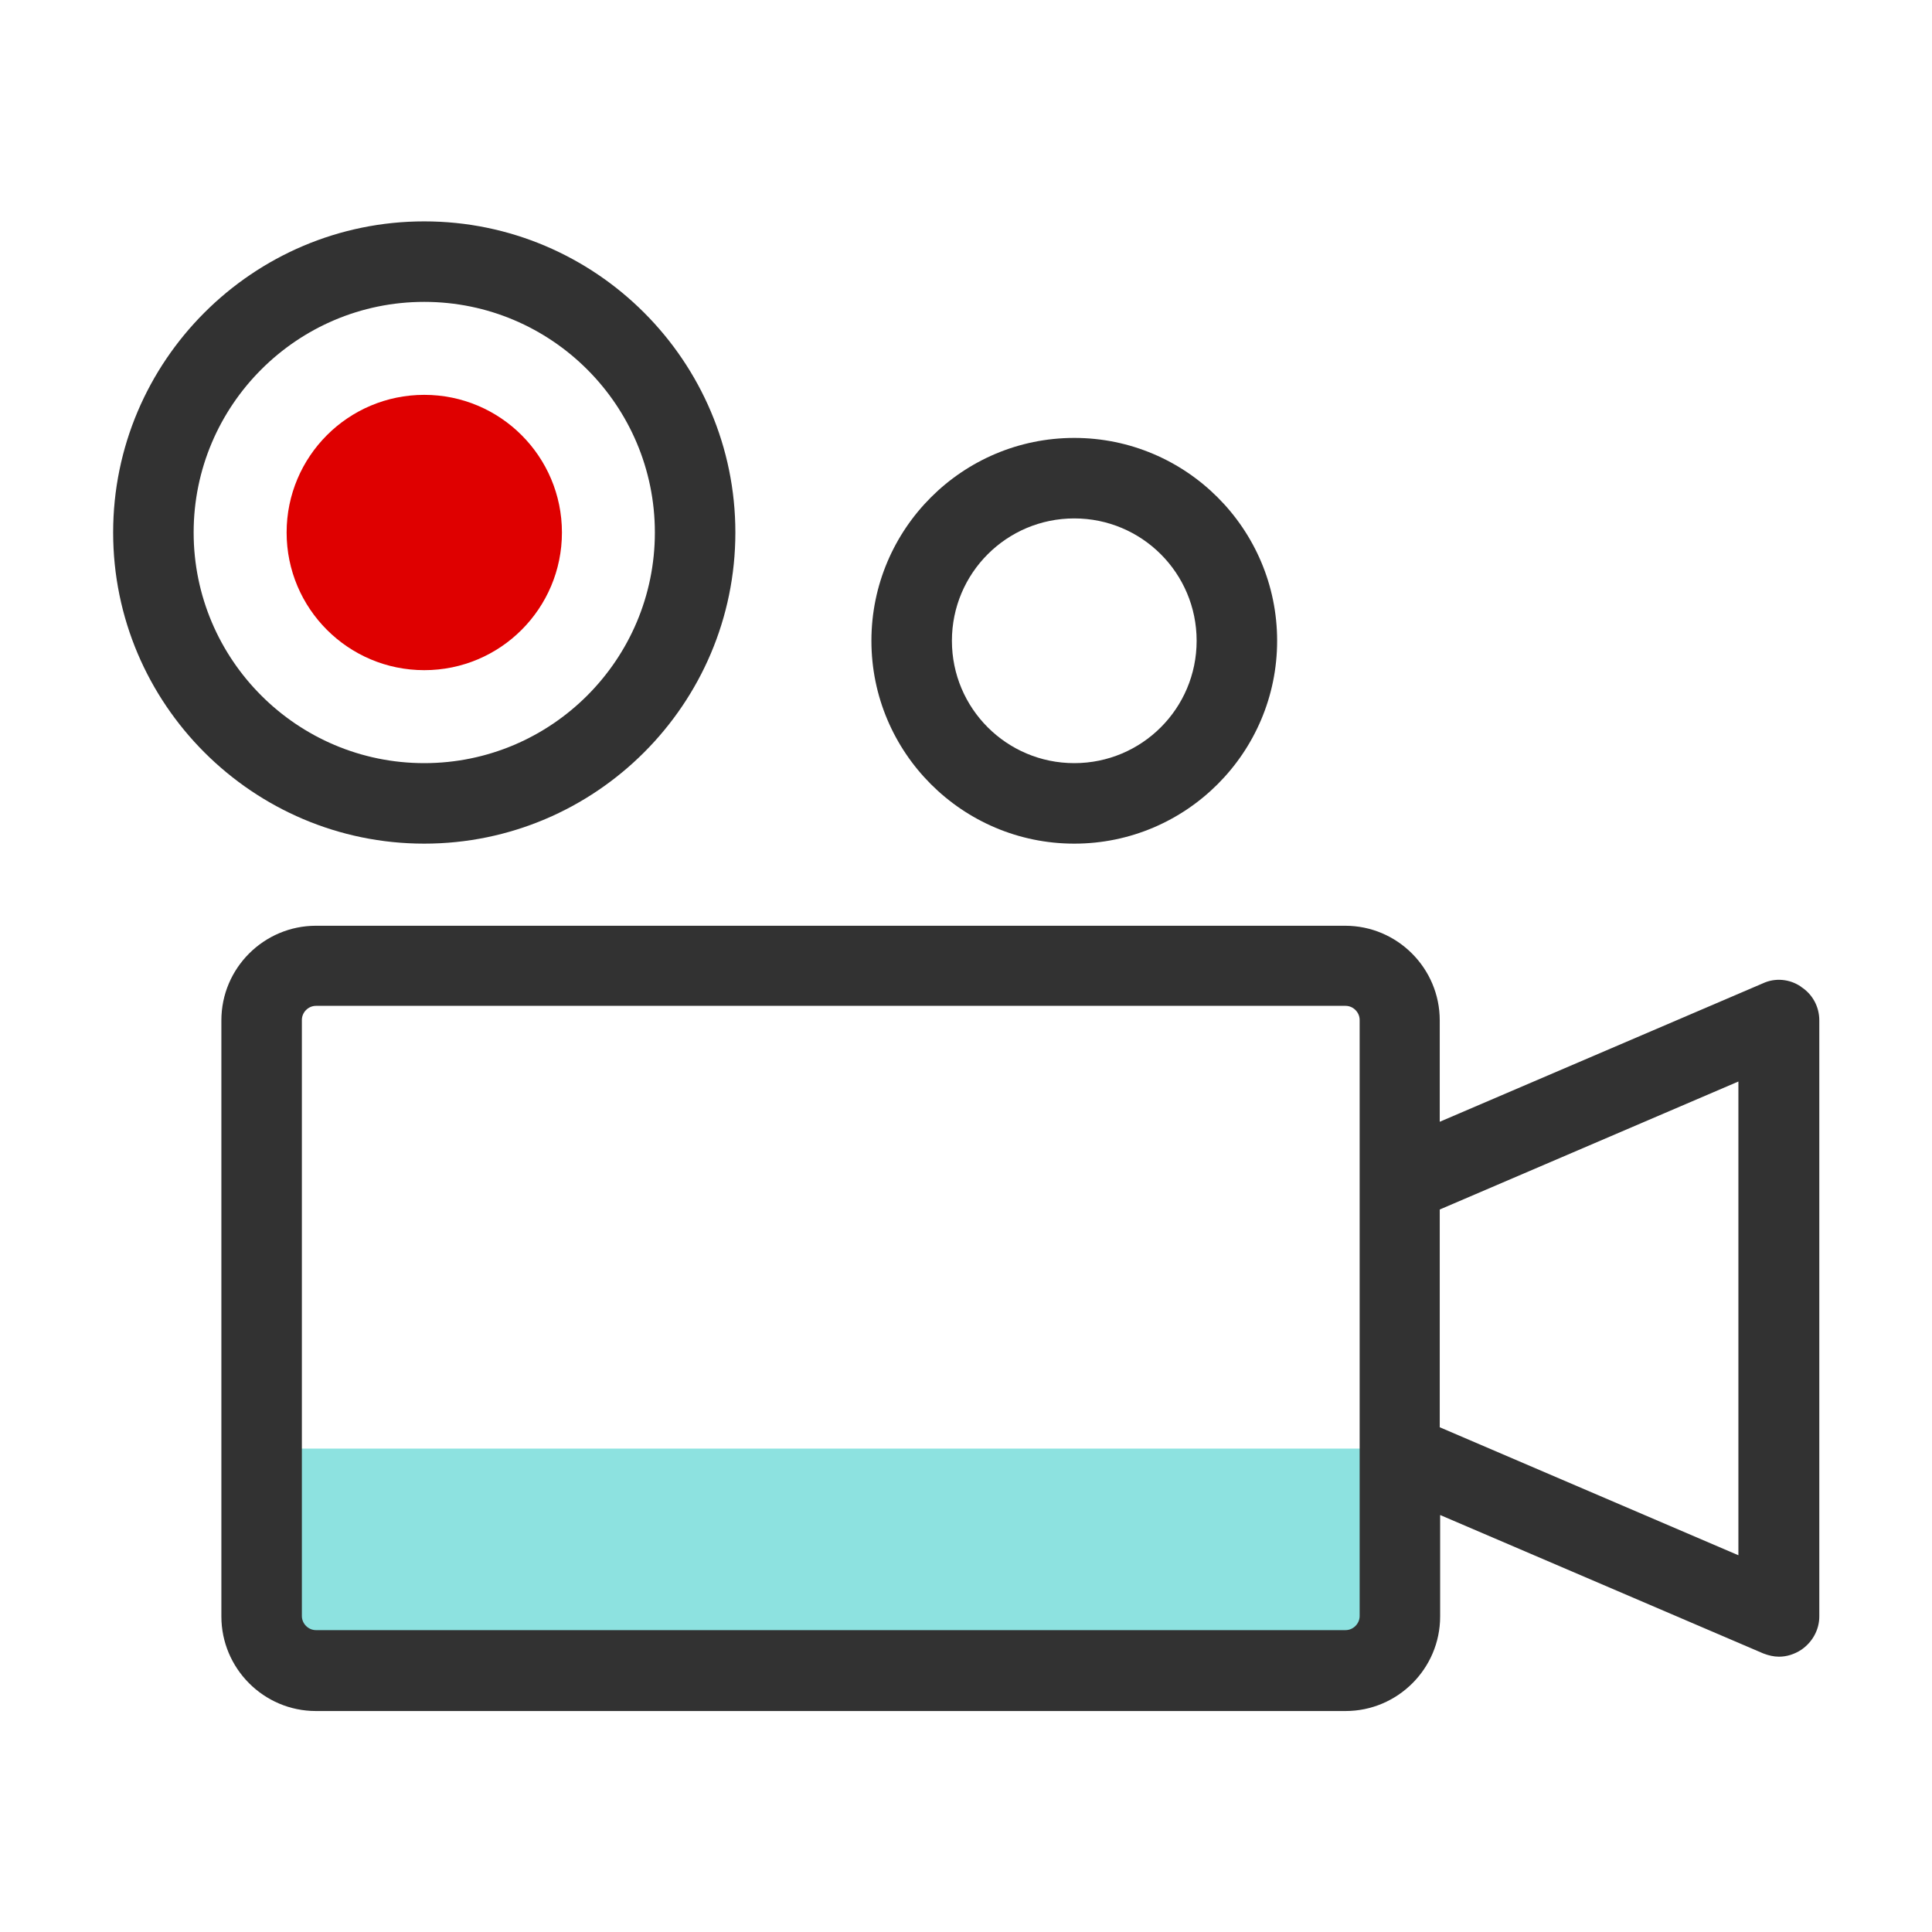<svg width="48" height="48" viewBox="0 0 48 48" fill="none" xmlns="http://www.w3.org/2000/svg">
<path d="M6.5 35.99H34.77V40.01C34.77 40.82 34.12 41.47 33.31 41.47H7.96C7.15 41.47 6.5 40.82 6.5 40.01V35.99Z" fill="#8DE2E0"/>
<path d="M10.541 16.65C12.43 16.65 13.961 15.119 13.961 13.23C13.961 11.341 12.43 9.81 10.541 9.81C8.652 9.81 7.121 11.341 7.121 13.23C7.121 15.119 8.652 16.65 10.541 16.65Z" fill="#DF0000"/>
<path d="M44.74 24.51C44.46 24.32 44.1 24.29 43.8 24.43L35.77 27.87V25.35C35.77 24.06 34.72 23 33.42 23H7.85C6.56 23 5.5 24.05 5.5 25.35V40.16C5.5 41.45 6.55 42.51 7.85 42.51H33.43C34.72 42.51 35.78 41.46 35.78 40.16V37.64L43.81 41.08C43.94 41.13 44.07 41.16 44.2 41.16C44.39 41.16 44.58 41.1 44.75 40.99C45.03 40.8 45.2 40.49 45.2 40.16V25.35C45.2 25.01 45.03 24.7 44.75 24.52L44.74 24.51ZM33.42 40.5H7.85C7.66 40.5 7.5 40.34 7.5 40.15V25.34C7.5 25.15 7.66 24.99 7.85 24.99H33.43C33.62 24.99 33.78 25.15 33.78 25.34V29.38V36.1V40.15C33.78 40.34 33.62 40.5 33.43 40.5H33.42ZM43.19 38.64L35.77 35.46V30.05L43.19 26.87V38.64Z" fill="#323232"/>
<path d="M10.54 20.96C6.281 20.96 2.811 17.49 2.811 13.23C2.811 8.97 6.281 5.5 10.54 5.5C14.8 5.5 18.27 8.97 18.27 13.23C18.27 17.49 14.8 20.96 10.54 20.96ZM10.54 7.5C7.381 7.5 4.811 10.07 4.811 13.23C4.811 16.39 7.381 18.96 10.54 18.96C13.7 18.96 16.27 16.39 16.27 13.23C16.27 10.07 13.7 7.5 10.54 7.5Z" fill="#323232"/>
<path d="M26.69 20.96C23.91 20.96 21.65 18.7 21.65 15.92C21.65 13.14 23.91 10.88 26.69 10.88C29.47 10.88 31.73 13.14 31.73 15.92C31.73 18.7 29.47 20.96 26.69 20.96ZM26.69 12.88C25.01 12.88 23.65 14.24 23.65 15.92C23.65 17.6 25.01 18.96 26.69 18.96C28.37 18.96 29.73 17.6 29.73 15.92C29.73 14.24 28.37 12.88 26.69 12.88Z" fill="#323232"/>
</svg>
